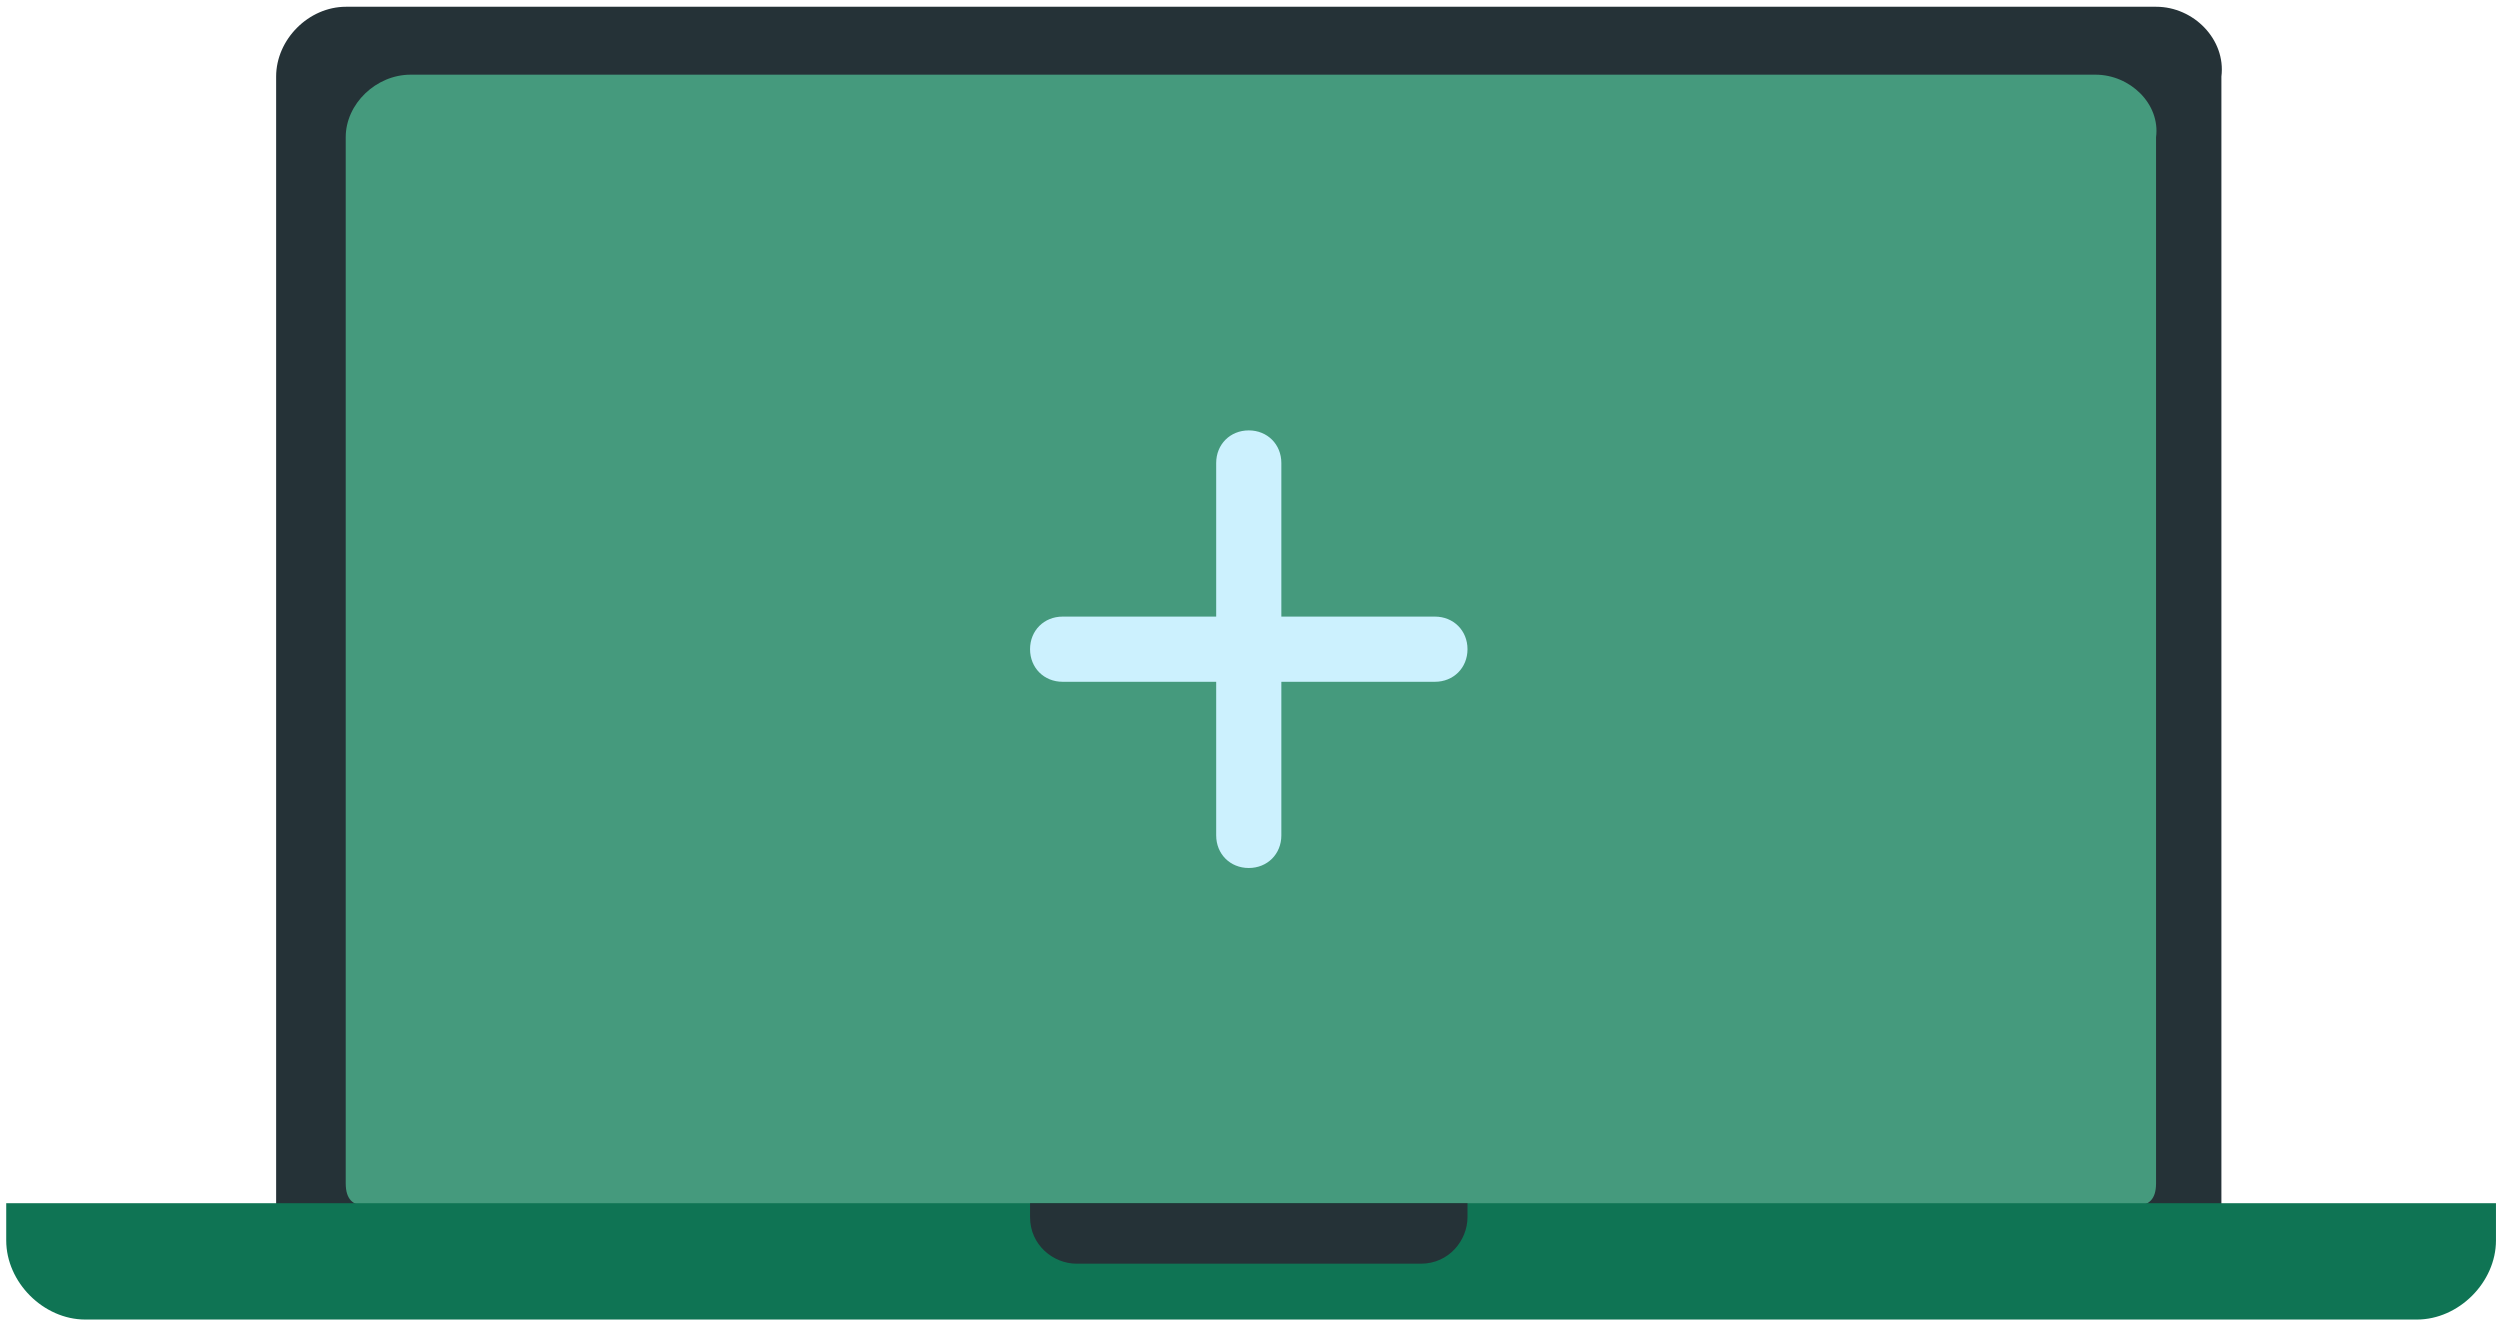 <svg width="221" height="117" viewBox="0 0 221 117" fill="none" xmlns="http://www.w3.org/2000/svg">
<path d="M190.613 0.598H30.581C27.29 0.598 24.41 3.479 24.41 6.771V110.064C24.41 113.356 27.29 112.121 30.581 112.121H190.201C193.492 112.121 196.372 113.356 196.372 110.064V6.771C196.783 3.479 193.904 0.598 190.613 0.598Z" fill="#253237"/>
<path d="M185.235 6.601H36.305C33.242 6.601 30.562 9.18 30.562 12.127V104.599C30.562 107.546 33.242 106.441 36.305 106.441H184.852C187.915 106.441 190.595 107.546 190.595 104.599V12.127C190.978 9.18 188.298 6.601 185.235 6.601Z" fill="#459A7D"/>
<path d="M220.644 106.36V109.652C220.644 113.356 217.353 116.648 213.651 116.648H7.543C3.841 116.648 0.55 113.356 0.55 109.652V106.36H220.644Z" fill="#0F7454"/>
<path d="M129.727 106.36V107.594C129.727 109.652 128.081 111.71 125.613 111.71H95.17C93.113 111.71 91.056 110.064 91.056 107.594V106.36H129.727Z" fill="#253237"/>
<path d="M126.847 54.508H113.271V40.928C113.271 39.282 112.037 38.047 110.391 38.047C108.746 38.047 107.511 39.282 107.511 40.928V54.508H93.935C92.29 54.508 91.056 55.743 91.056 57.389C91.056 59.035 92.29 60.27 93.935 60.27H107.511V73.85C107.511 75.496 108.746 76.731 110.391 76.731C112.037 76.731 113.271 75.496 113.271 73.85V60.27H126.847C128.492 60.27 129.727 59.035 129.727 57.389C129.727 55.743 128.492 54.508 126.847 54.508Z" fill="#CCF1FE"/>
</svg>
